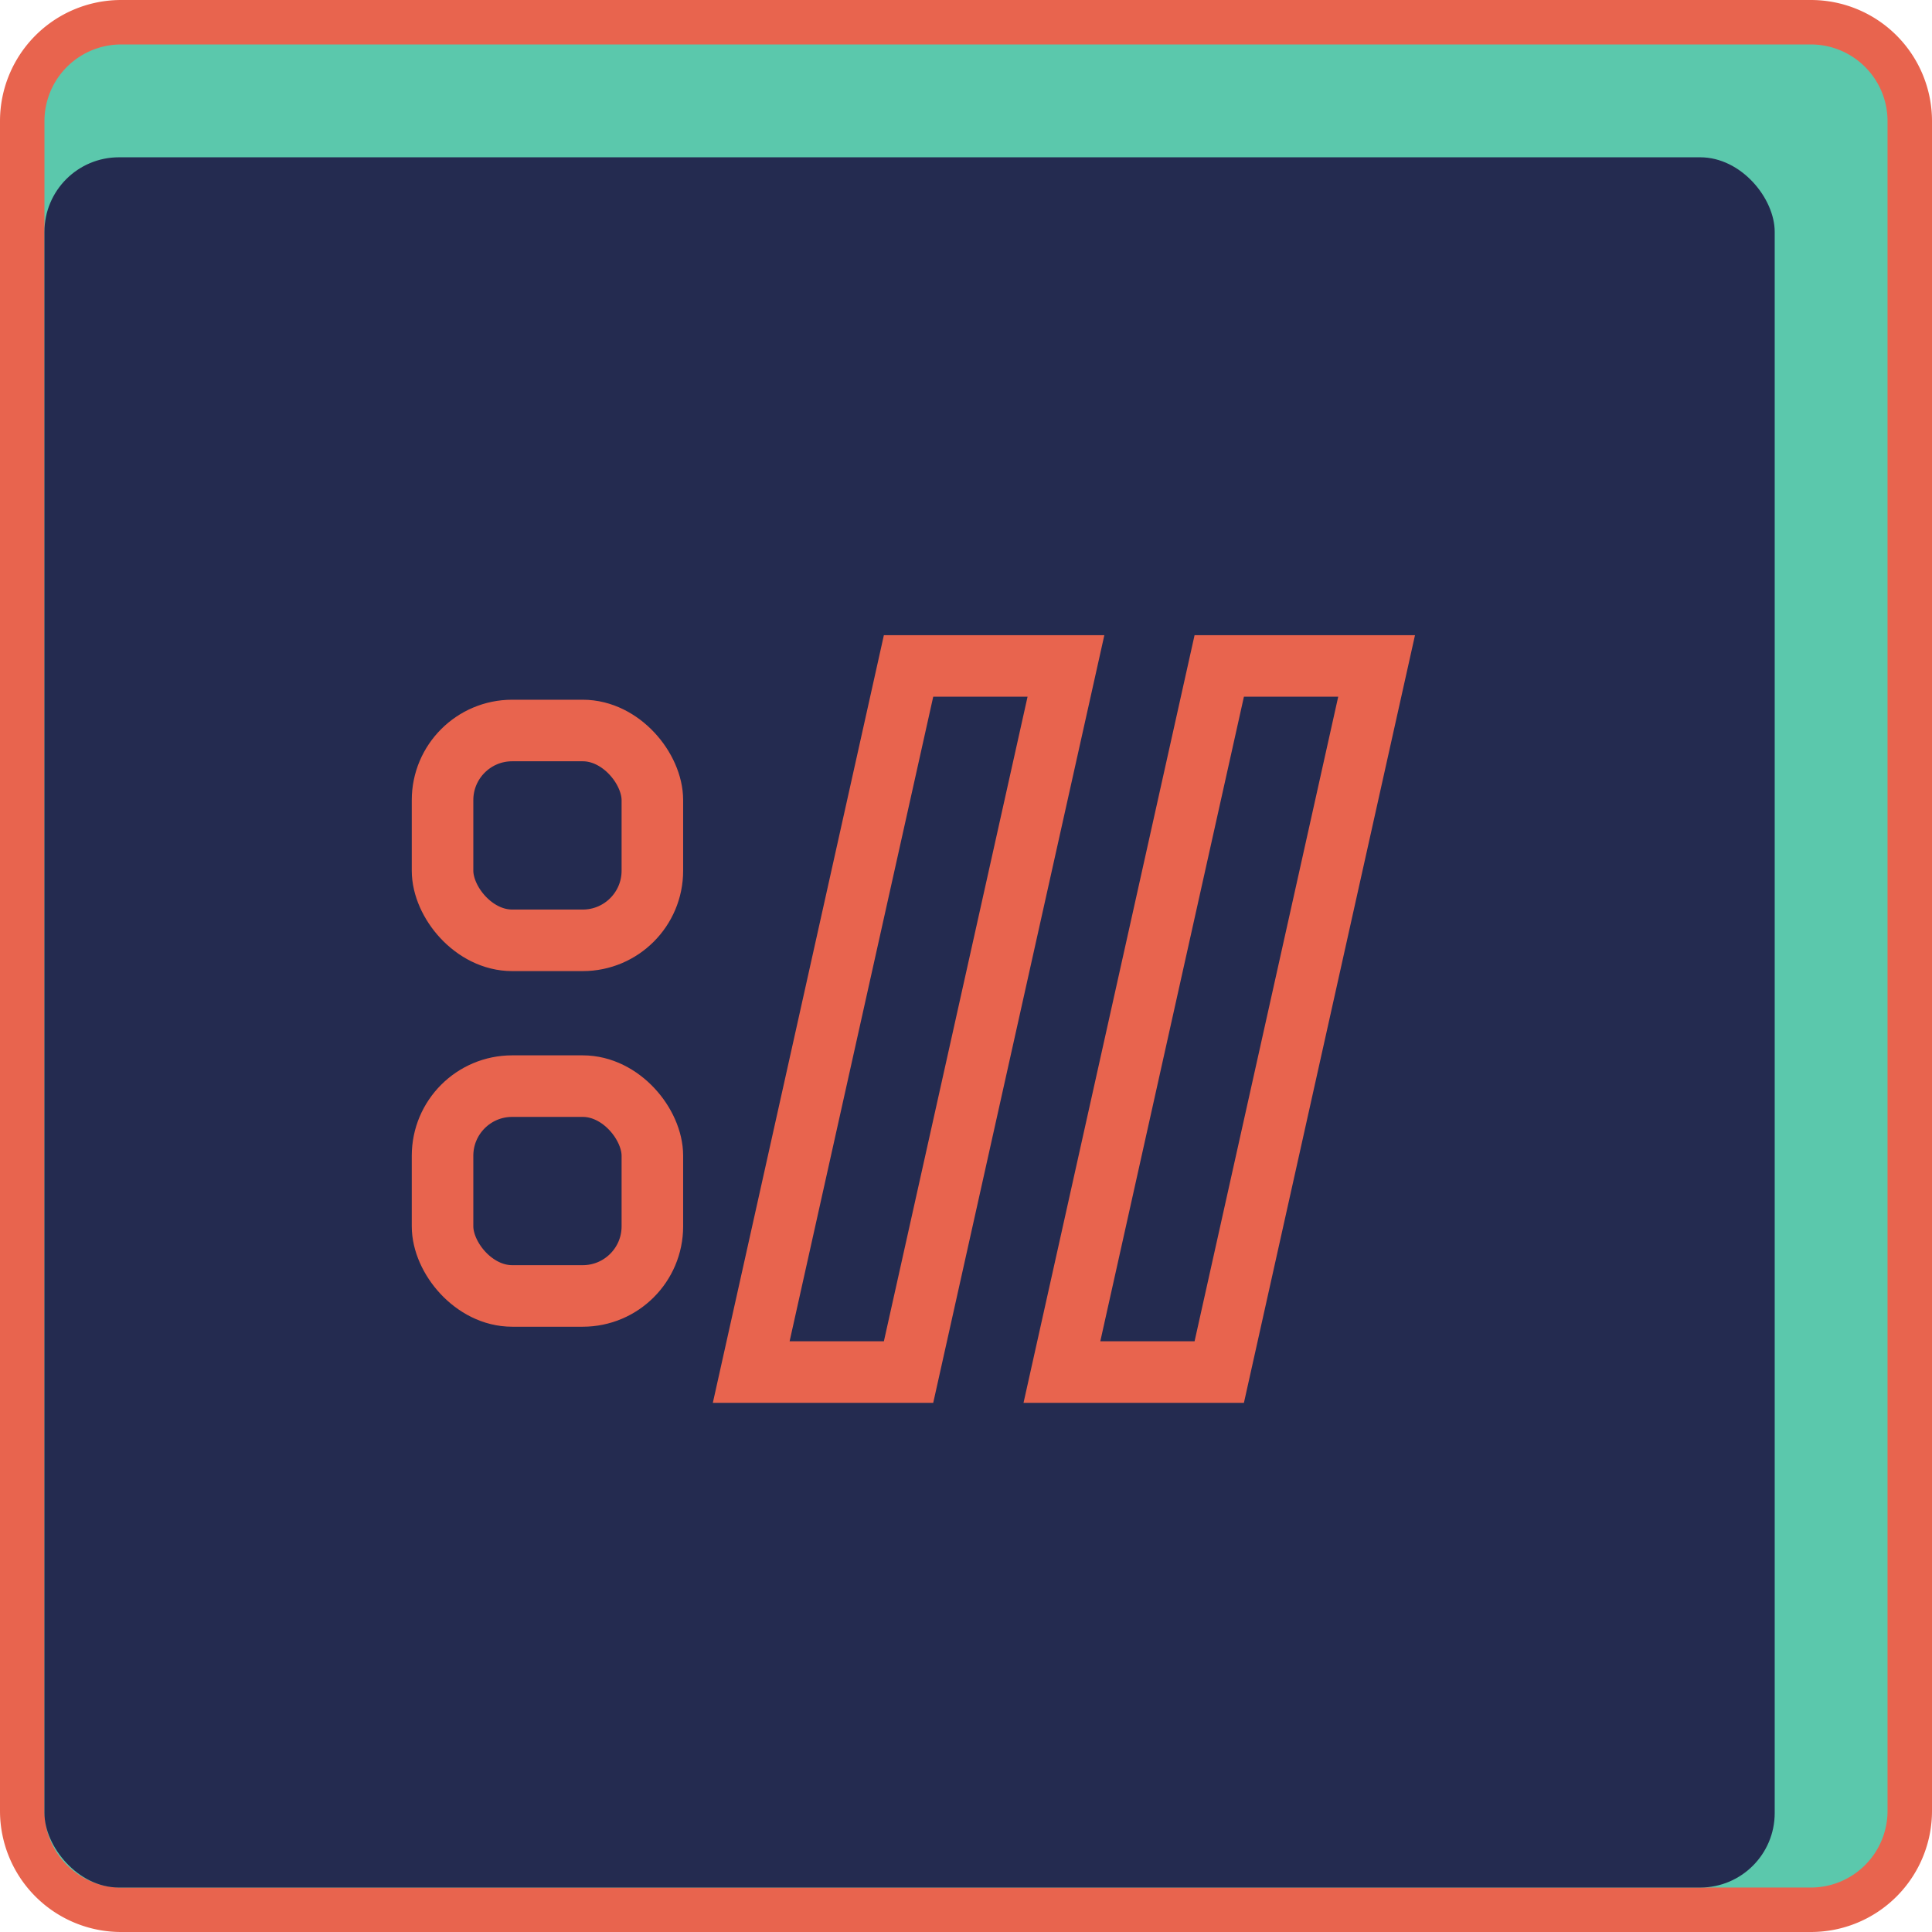 <svg id="Layer_1" data-name="Layer 1" xmlns="http://www.w3.org/2000/svg" viewBox="0 0 565 565"><defs><style>.cls-1{fill:#5bc8ac;}.cls-2{fill:#e8644e;}.cls-3,.cls-4{fill:#242b50;}.cls-4{stroke:#e8644e;stroke-miterlimit:10;stroke-width:18px;}</style></defs><rect class="cls-1" x="6.5" y="6.5" width="552" height="552" rx="28.91"/><path class="cls-2" d="M529.59,13A22.43,22.43,0,0,1,552,35.41V529.59A22.43,22.43,0,0,1,529.59,552H35.41A22.43,22.43,0,0,1,13,529.59V35.41A22.43,22.43,0,0,1,35.41,13H529.59m0-13H35.41A35.41,35.41,0,0,0,0,35.41V529.59A35.41,35.41,0,0,0,35.41,565H529.59A35.41,35.41,0,0,0,565,529.59V35.41A35.41,35.41,0,0,0,529.59,0Z"/><rect class="cls-3" x="13" y="46" width="506" height="506" rx="21.79"/><rect class="cls-4" x="129.42" y="213.63" width="61.36" height="61.36" rx="20.36"/><rect class="cls-4" x="129.42" y="317.63" width="61.36" height="61.36" rx="20.36"/><polygon class="cls-4" points="265.7 401.25 219.69 401.25 265.7 194.75 311.73 194.75 265.7 401.25"/><polygon class="cls-4" points="356.56 401.25 310.55 401.25 356.56 194.75 402.58 194.75 356.56 401.25"/></svg>